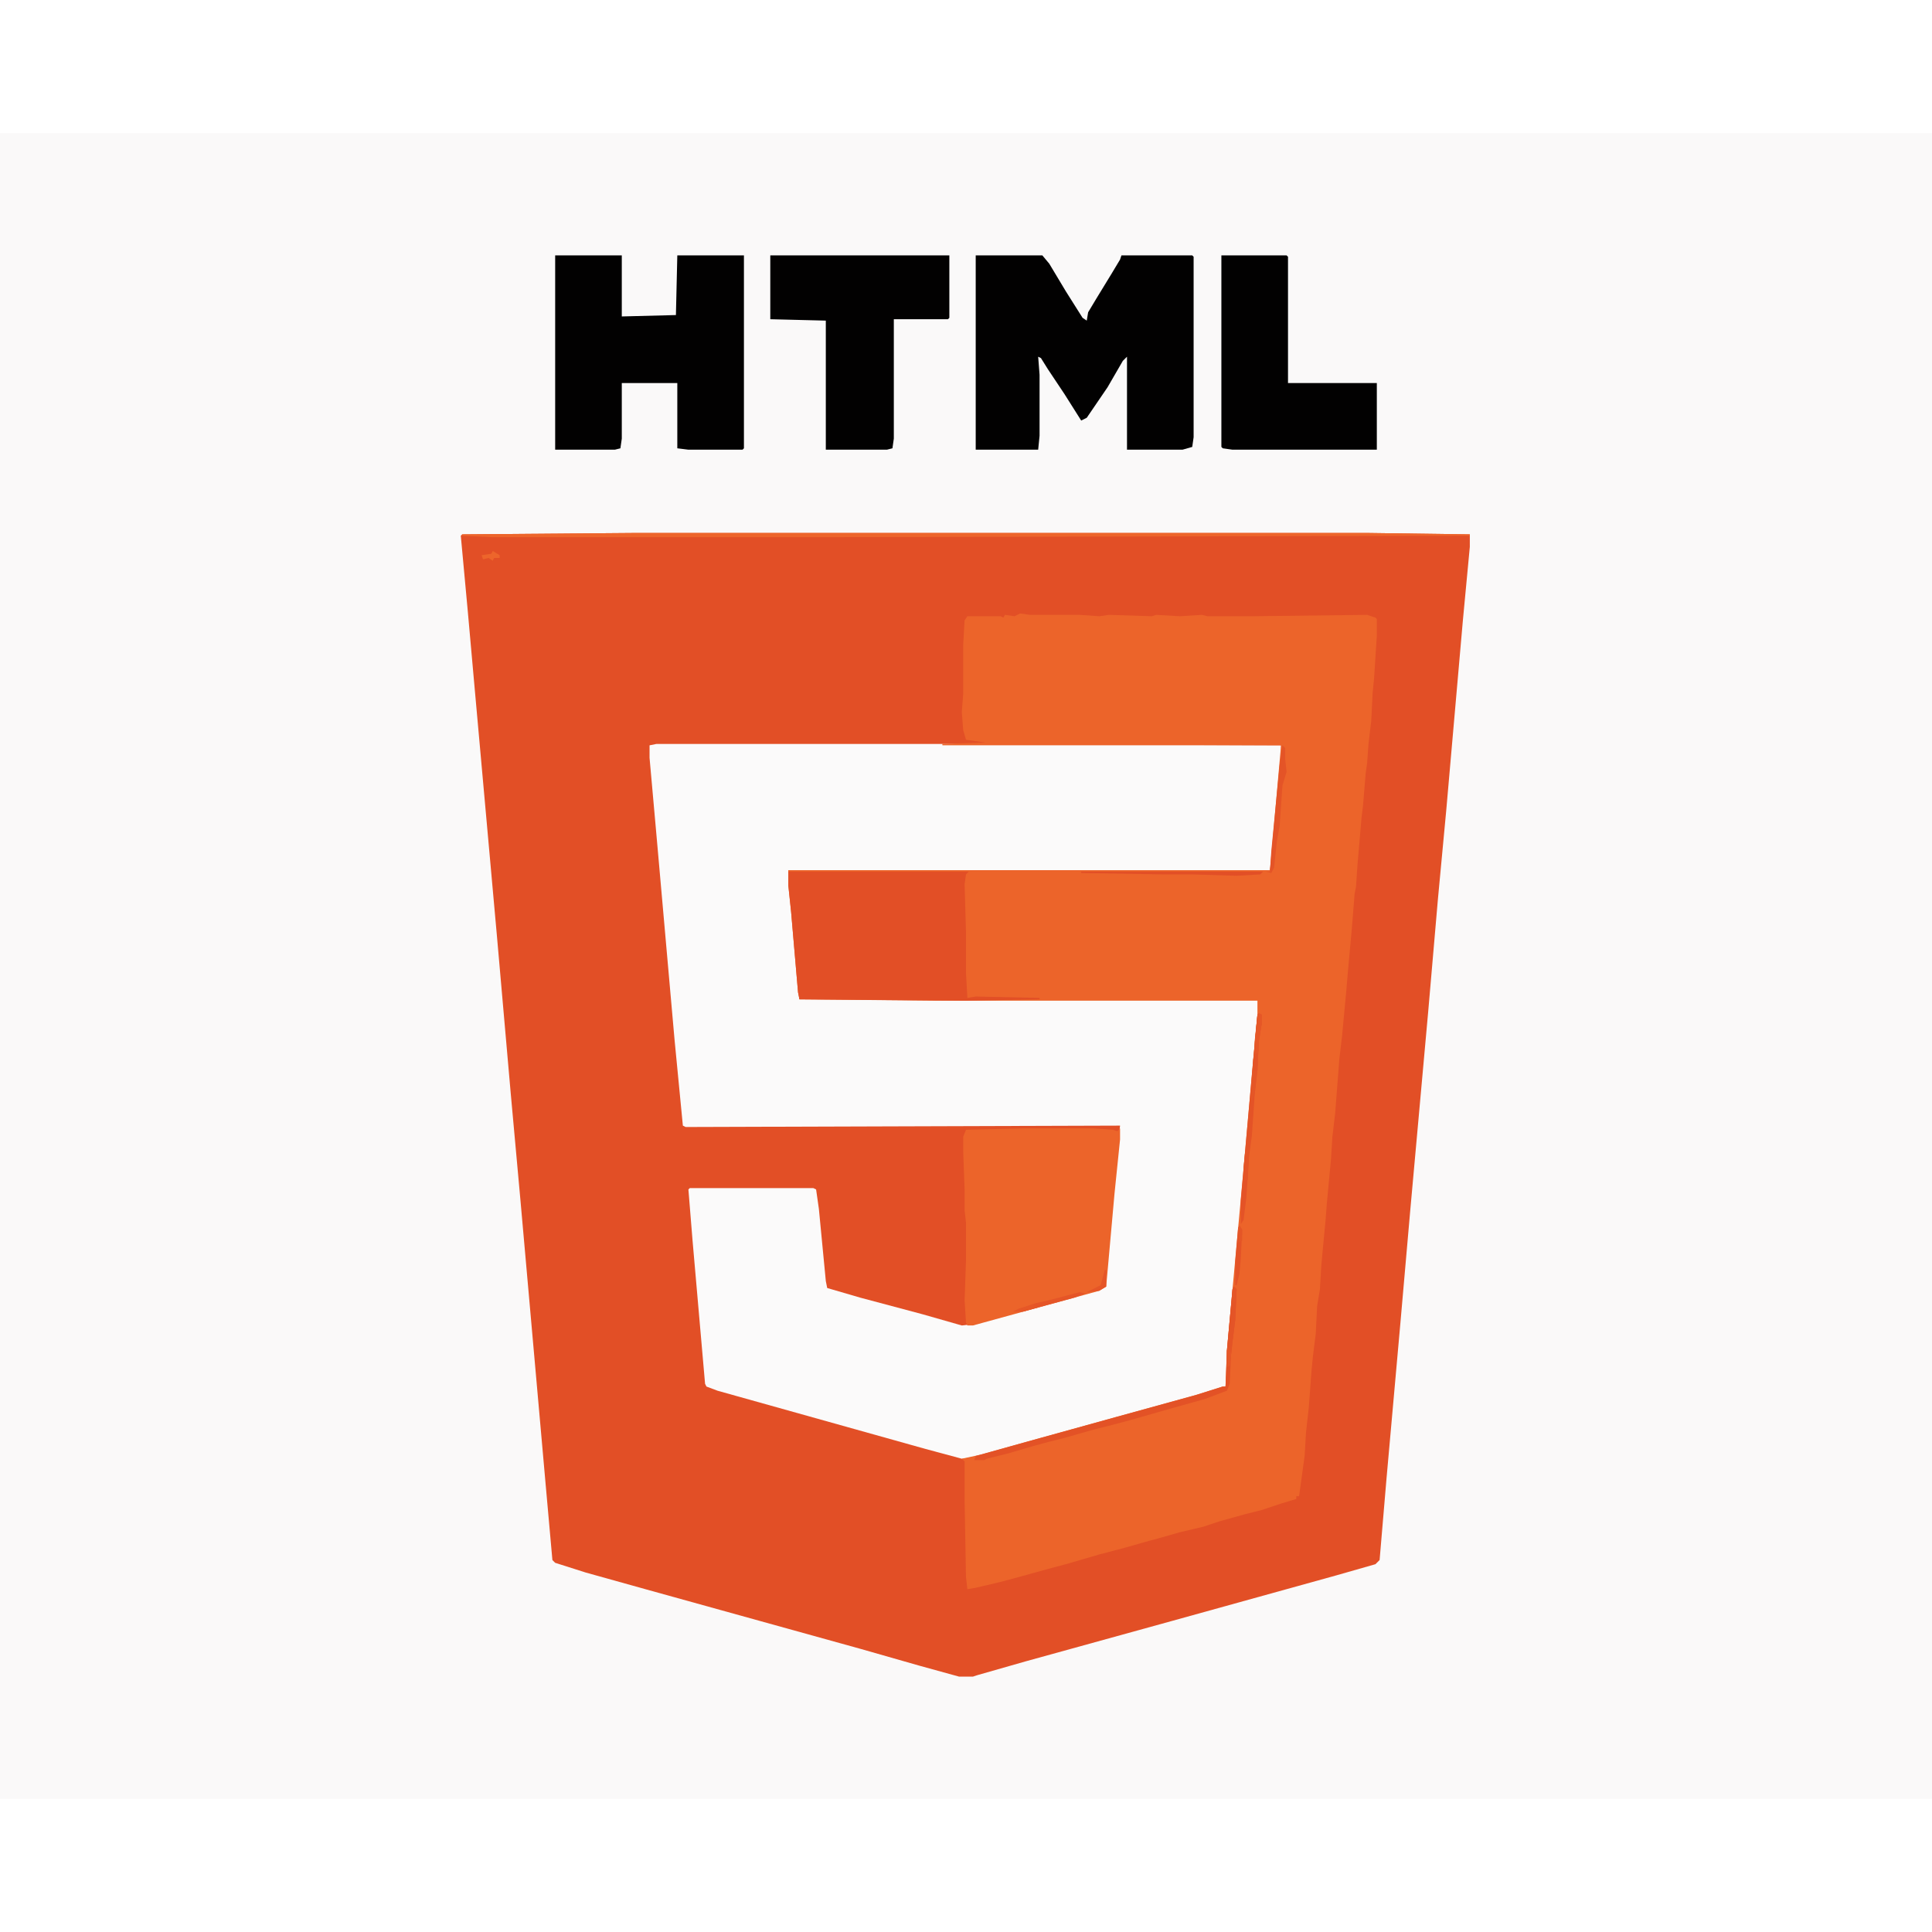 <?xml version="1.0" encoding="UTF-8"?>
<svg version="1.1" viewBox="0 0 1392 1200" width="1280" height="1280" xmlns="http://www.w3.org/2000/svg">
<path transform="translate(0)" d="m0 0h1392v1200h-1392z" fill="#FAF9F9"/>
<path transform="translate(458,288)" d="m0 0h527l74 1v9l-5 53-12 137-6 64-7 81-13 144-7 80-10 112-5 59-3 3-28 8-119 33-105 29-35 10-3 1h-10l-29-8-42-12-155-43-43-12-22-7-2-2-5-56-18-203-7-77-10-114-16-178-5-56-5-54 1-1z" fill="#E24F26"/>
<path transform="translate(473,440)" d="m0 0h206l244 1v14l-6 62-2 14h-347l7 74 1 19h330l1 1v10l-3 32-10 113-9 97-2 26-21 7-127 35-35 10h-7l-26-7-150-42-8-3-1-2-9-103-3-37 1-1h89l2 1 2 14 5 52 1 5 24 7 45 12 28 8 8-1 47-13 44-12 4-2 9-99 2-17-313 1-2-1-6-62-13-147-5-56v-9z" fill="#FBFAFA"/>
<path transform="translate(735,346)" d="m0 0 7 1h36l14 1 7-1 31 1 3-1 17 1 16-1 4 1h32l83-1 6 2 1 1v12l-2 31-1 10-1 20-2 17-1 14-1 7-2 24-1 8-3 35-1 15-1 5-2 25-3 33-1 12-3 32-2 17-3 39-2 17-1 16-3 32-1 13-2 21-1 11-1 17-2 12-1 20-2 16-1 10-2 27-2 18-1 17-4 29h-2v2l-10 3-15 5-12 3-18 5-12 4-17 4-14 4-11 3-14 4-19 5-24 7-15 4-18 5-15 4-17 4-6 1-1-9-1-56v-27l-2-2 14-3 32-9 65-18 58-16 19-6h2l1-26 11-120 8-90 3-32v-10h-231l-99-1-1-5-5-58-2-19v-11h347l2-22 6-68h-244v-1l31-1-14-2-2-7-1-13 1-13v-35l1-18 2-3h24l2 1 1-2 7 1z" fill="#EC642A"/>
<path transform="translate(703,88)" d="m0 0h48l5 6 12 20 12 19 3 2 1-6 6-10 11-18 6-10 1-3h51l1 1v130l-1 7-7 2h-40v-67l-3 3-11 19-15 22-4 2-12-19-12-18-5-8-2-1 1 13v44l-1 10h-45z" fill="#020101"/>
<path transform="translate(400,88)" d="m0 0h48v44l39-1 1-43h48v139l-1 1h-39l-8-1v-47h-40v40l-1 7-4 1h-43z" fill="#020101"/>
<path transform="translate(737,717)" d="m0 0h51l14 1 3 1 2-2v8l-4 39-6 67-5 3-91 25h-4l-1-2-1-16 1-29v-27l-1-9v-15l-1-27v-11l2-5z" fill="#EC642A"/>
<path transform="translate(568,532)" d="m0 0h130l-2 2-1 7 1 35v29l1 18 6-1 46 1v1l-53 1-120-1-1-5-5-58-2-19z" fill="#E24F26"/>
<path transform="translate(555,88)" d="m0 0h129v45l-1 1h-39v86l-1 7-4 1h-44v-93l-40-1z" fill="#020101"/>
<path transform="translate(880,88)" d="m0 0h47l1 1v91h64v48h-104l-7-1-1-1z" fill="#020101"/>
<path transform="translate(458,288)" d="m0 0h527l74 1v1l-454 1h-251l-21-1v-1z" fill="#ED652B"/>
<path transform="translate(889,831)" d="m0 0 2 2-1 22-2 16-1 9-1 21-2 5-16 6-25 7-28 8-15 4-12 3-21 6-12 3-11 3-17 5-16 4-2 1h-7l1-3 36-10 65-18 58-16 19-6h2l1-26 4-44z" fill="#E35226"/>
<path transform="translate(907,634)" d="m0 0 2 1v7l-2 12-1 21-2 18-2 29-2 15-2 30-2 16-2 3v-17l9-102 3-32z" fill="#E45327"/>
<path transform="translate(924,441)" d="m0 0 2 2v8l1 9-3 10-2 29-2 11-2 19-2 4-4-1h3l1-15 6-62z" fill="#E45427"/>
<path transform="translate(779,532)" d="m0 0h131l-2 2-17 1-32-1h-21l-59-1z" fill="#E24F26"/>
<path transform="translate(907,634)" d="m0 0 2 1v7l-2 12-1 21-2 16-2 6h-1l1-17 3-35 1-10z" fill="#E55627"/>
<path transform="translate(889,831)" d="m0 0 2 2-1 22-2 16-1 9-1 8-2 1v-12l4-44z" fill="#E45427"/>
<path transform="translate(893,787)" d="m0 0 2 3-1 21-1 11-2 8h-1v-17l2-24z" fill="#E45327"/>
<path transform="translate(778,835)" d="m0 0 4 1-8 3-37 10h-7l4-2 12-4 9-2z" fill="#E55527"/>
<path transform="translate(907,634)" d="m0 0 2 1v7l-2 12v7l-3 3v-10l2-19z" fill="#E65727"/>
<path transform="translate(899,732)" d="m0 0h1l-1 22-3 1v-10l1-10z" fill="#E55527"/>
<path transform="translate(796,819)" d="m0 0h1v12l-5 3-9 1 10-5z" fill="#E55527"/>
<path transform="translate(355,301)" d="m0 0 5 3v2h-4l-1 2-3-2-4 1-1-3 7-1z" fill="#ED652B"/>
<path transform="translate(905,663)" d="m0 0h1v12l-3 1v-9z" fill="#E45427"/>
<path transform="translate(744,844)" d="m0 0 4 2-11 3h-7l4-2z" fill="#E65727"/>
<path transform="translate(893,787)" d="m0 0 2 3v8l-3 1v-10z" fill="#E55627"/>
<path transform="translate(885,875)" d="m0 0 2 4-1 9-2 1v-12z" fill="#E65828"/>
<path transform="translate(889,831)" d="m0 0 2 2-1 9-2 1v-10z" fill="#E55627"/>
</svg>
